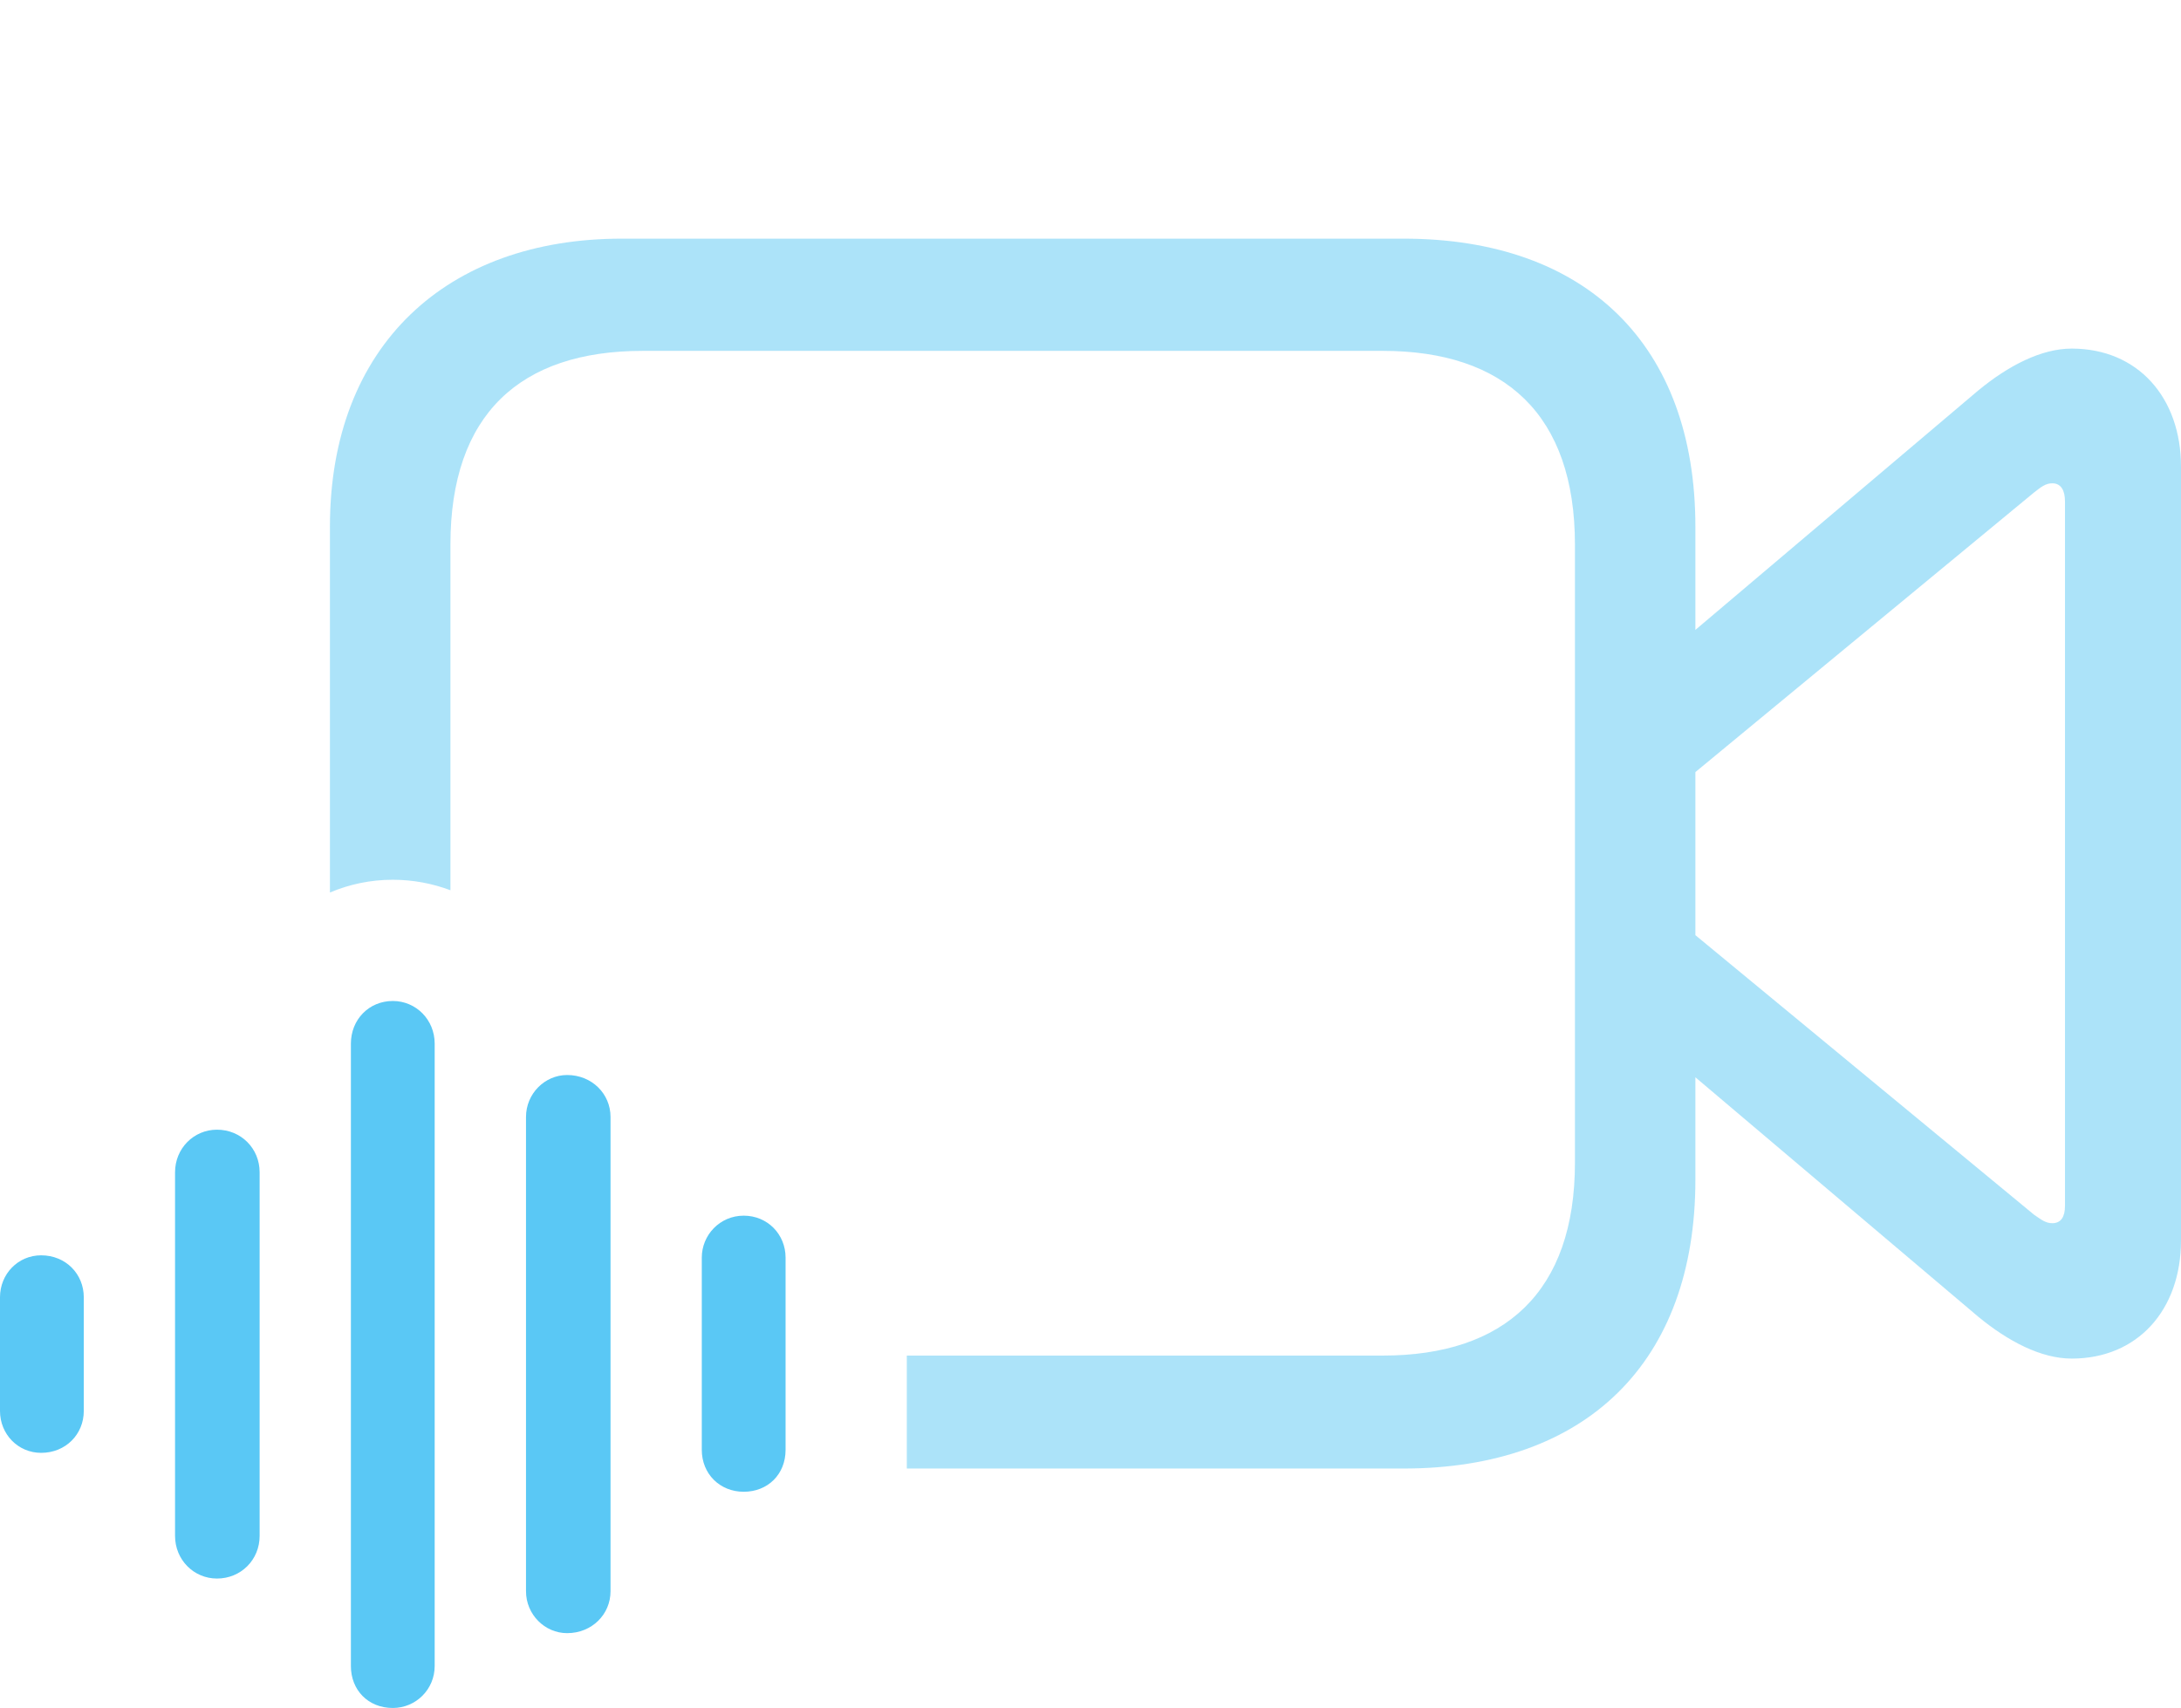 <?xml version="1.0" encoding="UTF-8"?>
<!--Generator: Apple Native CoreSVG 175.5-->
<!DOCTYPE svg
PUBLIC "-//W3C//DTD SVG 1.1//EN"
       "http://www.w3.org/Graphics/SVG/1.1/DTD/svg11.dtd">
<svg version="1.1" xmlns="http://www.w3.org/2000/svg" xmlns:xlink="http://www.w3.org/1999/xlink" width="35.584" height="27.869">
 <g>
  <rect height="27.869" opacity="0" width="35.584" x="0" y="0"/>
  <path d="M14.795 23.962L22.9 23.962C25.879 23.962 27.661 22.229 27.661 19.25L27.661 17.578L32.275 21.484C32.764 21.887 33.301 22.168 33.801 22.168C34.876 22.168 35.584 21.375 35.584 20.239L35.584 7.617C35.584 6.482 34.876 5.688 33.801 5.688C33.301 5.688 32.764 5.969 32.275 6.372L27.661 10.278L27.661 8.594C27.661 5.627 25.879 3.894 22.9 3.894L10.144 3.894C7.3 3.894 5.383 5.627 5.383 8.594L5.383 14.563C5.701 14.429 6.042 14.355 6.409 14.355C6.738 14.355 7.056 14.416 7.349 14.526L7.349 8.887C7.349 6.763 8.484 5.725 10.486 5.725L22.559 5.725C24.548 5.725 25.696 6.763 25.696 8.887L25.696 18.97C25.696 21.081 24.548 22.119 22.559 22.119L14.795 22.119ZM27.661 15.259L27.661 12.598L33.191 8.032C33.301 7.947 33.374 7.886 33.484 7.886C33.63 7.886 33.691 8.008 33.691 8.179L33.691 19.678C33.691 19.849 33.63 19.959 33.484 19.959C33.374 19.959 33.301 19.898 33.191 19.824Z" fill="#5ac8f5" fill-opacity="0.5"/>
  <path d="M0.671 23.706C1.074 23.706 1.367 23.401 1.367 23.023L1.367 21.167C1.367 20.789 1.074 20.483 0.671 20.483C0.293 20.483 0 20.789 0 21.167L0 23.023C0 23.401 0.293 23.706 0.671 23.706Z" fill="#5ac8f5"/>
  <path d="M3.54 25.757C3.931 25.757 4.236 25.452 4.236 25.061L4.236 19.128C4.236 18.738 3.931 18.433 3.54 18.433C3.162 18.433 2.856 18.738 2.856 19.128L2.856 25.061C2.856 25.452 3.162 25.757 3.54 25.757Z" fill="#5ac8f5"/>
  <path d="M6.409 27.869C6.787 27.869 7.092 27.564 7.092 27.185L7.092 17.029C7.092 16.638 6.787 16.333 6.409 16.333C6.018 16.333 5.725 16.638 5.725 17.029L5.725 27.185C5.725 27.576 6.006 27.869 6.409 27.869Z" fill="#5ac8f5"/>
  <path d="M9.253 26.648C9.656 26.648 9.961 26.343 9.961 25.964L9.961 18.225C9.961 17.847 9.656 17.541 9.253 17.541C8.887 17.541 8.582 17.847 8.582 18.225L8.582 25.964C8.582 26.343 8.887 26.648 9.253 26.648Z" fill="#5ac8f5"/>
  <path d="M12.134 24.341C12.524 24.341 12.817 24.06 12.817 23.657L12.817 20.52C12.817 20.142 12.524 19.836 12.134 19.836C11.743 19.836 11.45 20.154 11.45 20.52L11.45 23.657C11.45 24.048 11.743 24.341 12.134 24.341Z" fill="#5ac8f5"/>
 </g>
</svg>
